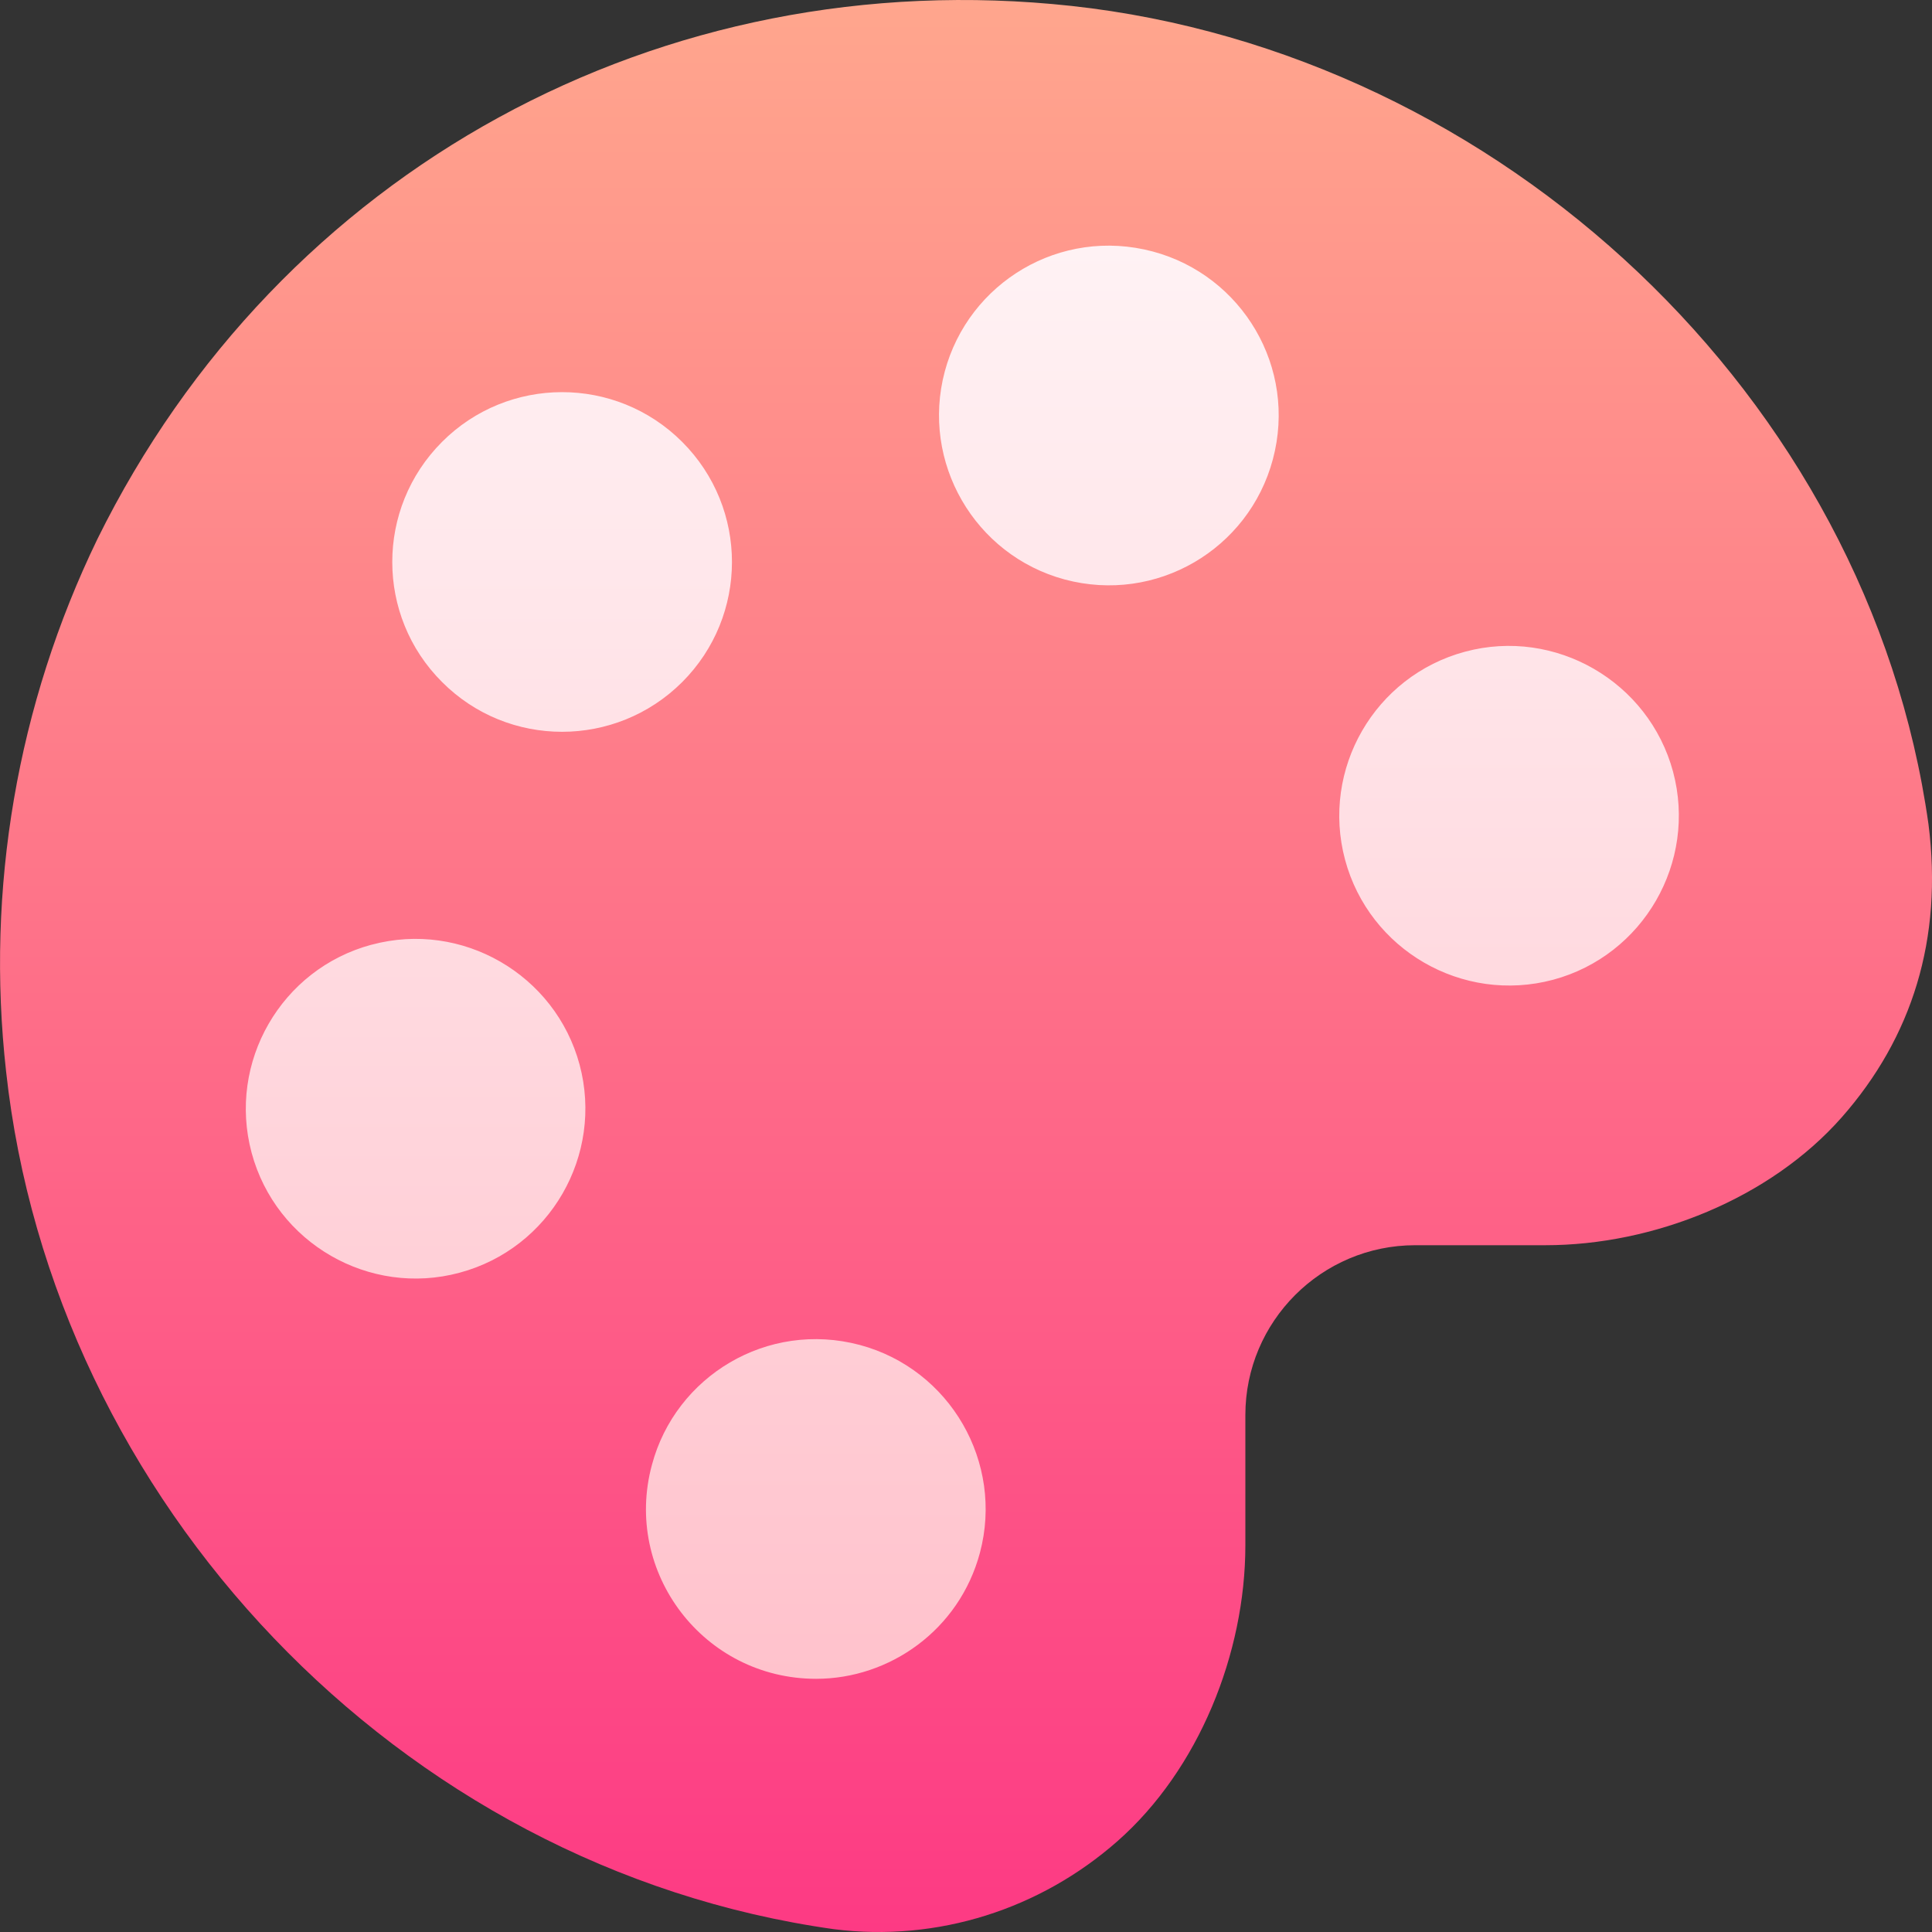 <svg width="40" height="40" viewBox="0 0 40 40" fill="none" xmlns="http://www.w3.org/2000/svg">
<rect x="0" y="0" width="40" height="40" fill="#333333" stroke="none"/>
<g clip-path="url(#clip0_781_101878)">
<path d="M39.927 17.064C38.684 8.218 31.062 1.094 22.186 0.123C13.685 -0.799 5.786 3.52 2.017 11.16C0.355 14.59 -0.297 18.402 0.126 22.182C1.096 31.058 8.222 38.674 17.267 39.942C19.418 40.213 21.54 39.524 23.133 38.122C24.818 36.639 25.784 34.232 25.784 31.991V29.296C25.784 27.358 27.361 25.781 29.299 25.781H31.995C34.236 25.781 36.649 24.815 38.133 23.131C39.588 21.477 40.23 19.439 39.927 17.064Z" fill="url(#paint0_linear_781_101878)"/>
<path d="M14.124 14.122C15.495 12.751 15.501 10.527 14.124 9.149C12.745 7.77 10.516 7.781 9.152 9.149C7.776 10.526 7.78 12.752 9.152 14.12C10.521 15.495 12.749 15.494 14.124 14.122ZM7.695 19.559C7.692 19.559 7.692 19.559 7.692 19.559C5.822 20.061 4.708 21.992 5.209 23.865C5.713 25.742 7.65 26.852 9.512 26.351C11.386 25.85 12.501 23.918 12 22.043C11.496 20.172 9.562 19.056 7.695 19.559ZM34.639 15.978C34.135 14.108 32.199 12.992 30.335 13.492C28.461 13.994 27.346 15.925 27.848 17.8C28.348 19.663 30.273 20.787 32.155 20.285C34.025 19.782 35.14 17.851 34.639 15.978ZM23.867 5.207C21.95 4.697 20.053 5.849 19.56 7.693C19.061 9.565 20.175 11.495 22.045 11.998C23.937 12.503 25.854 11.378 26.353 9.511C26.861 7.613 25.722 5.703 23.867 5.207ZM17.802 27.846C15.884 27.336 13.985 28.493 13.497 30.33C12.896 32.553 14.567 34.758 16.898 34.758C18.418 34.758 19.86 33.748 20.288 32.15C20.787 30.279 19.672 28.348 17.802 27.846Z" fill="url(#paint1_linear_781_101878)"/>
</g>
<defs>
<linearGradient id="paint0_linear_781_101878" x1="20" y1="40" x2="20" y2="2.38419e-05" gradientUnits="userSpaceOnUse">
<stop stop-color="#FD3A84"/>
<stop offset="1" stop-color="#FFA68D"/>
</linearGradient>
<linearGradient id="paint1_linear_781_101878" x1="19.924" y1="34.758" x2="19.924" y2="5.086" gradientUnits="userSpaceOnUse">
<stop stop-color="#FFC2CC"/>
<stop offset="1" stop-color="#FFF2F4"/>
</linearGradient>
<clipPath id="clip0_781_101878">
<rect width="40" height="40" fill="white"/>
</clipPath>
</defs>
</svg>
